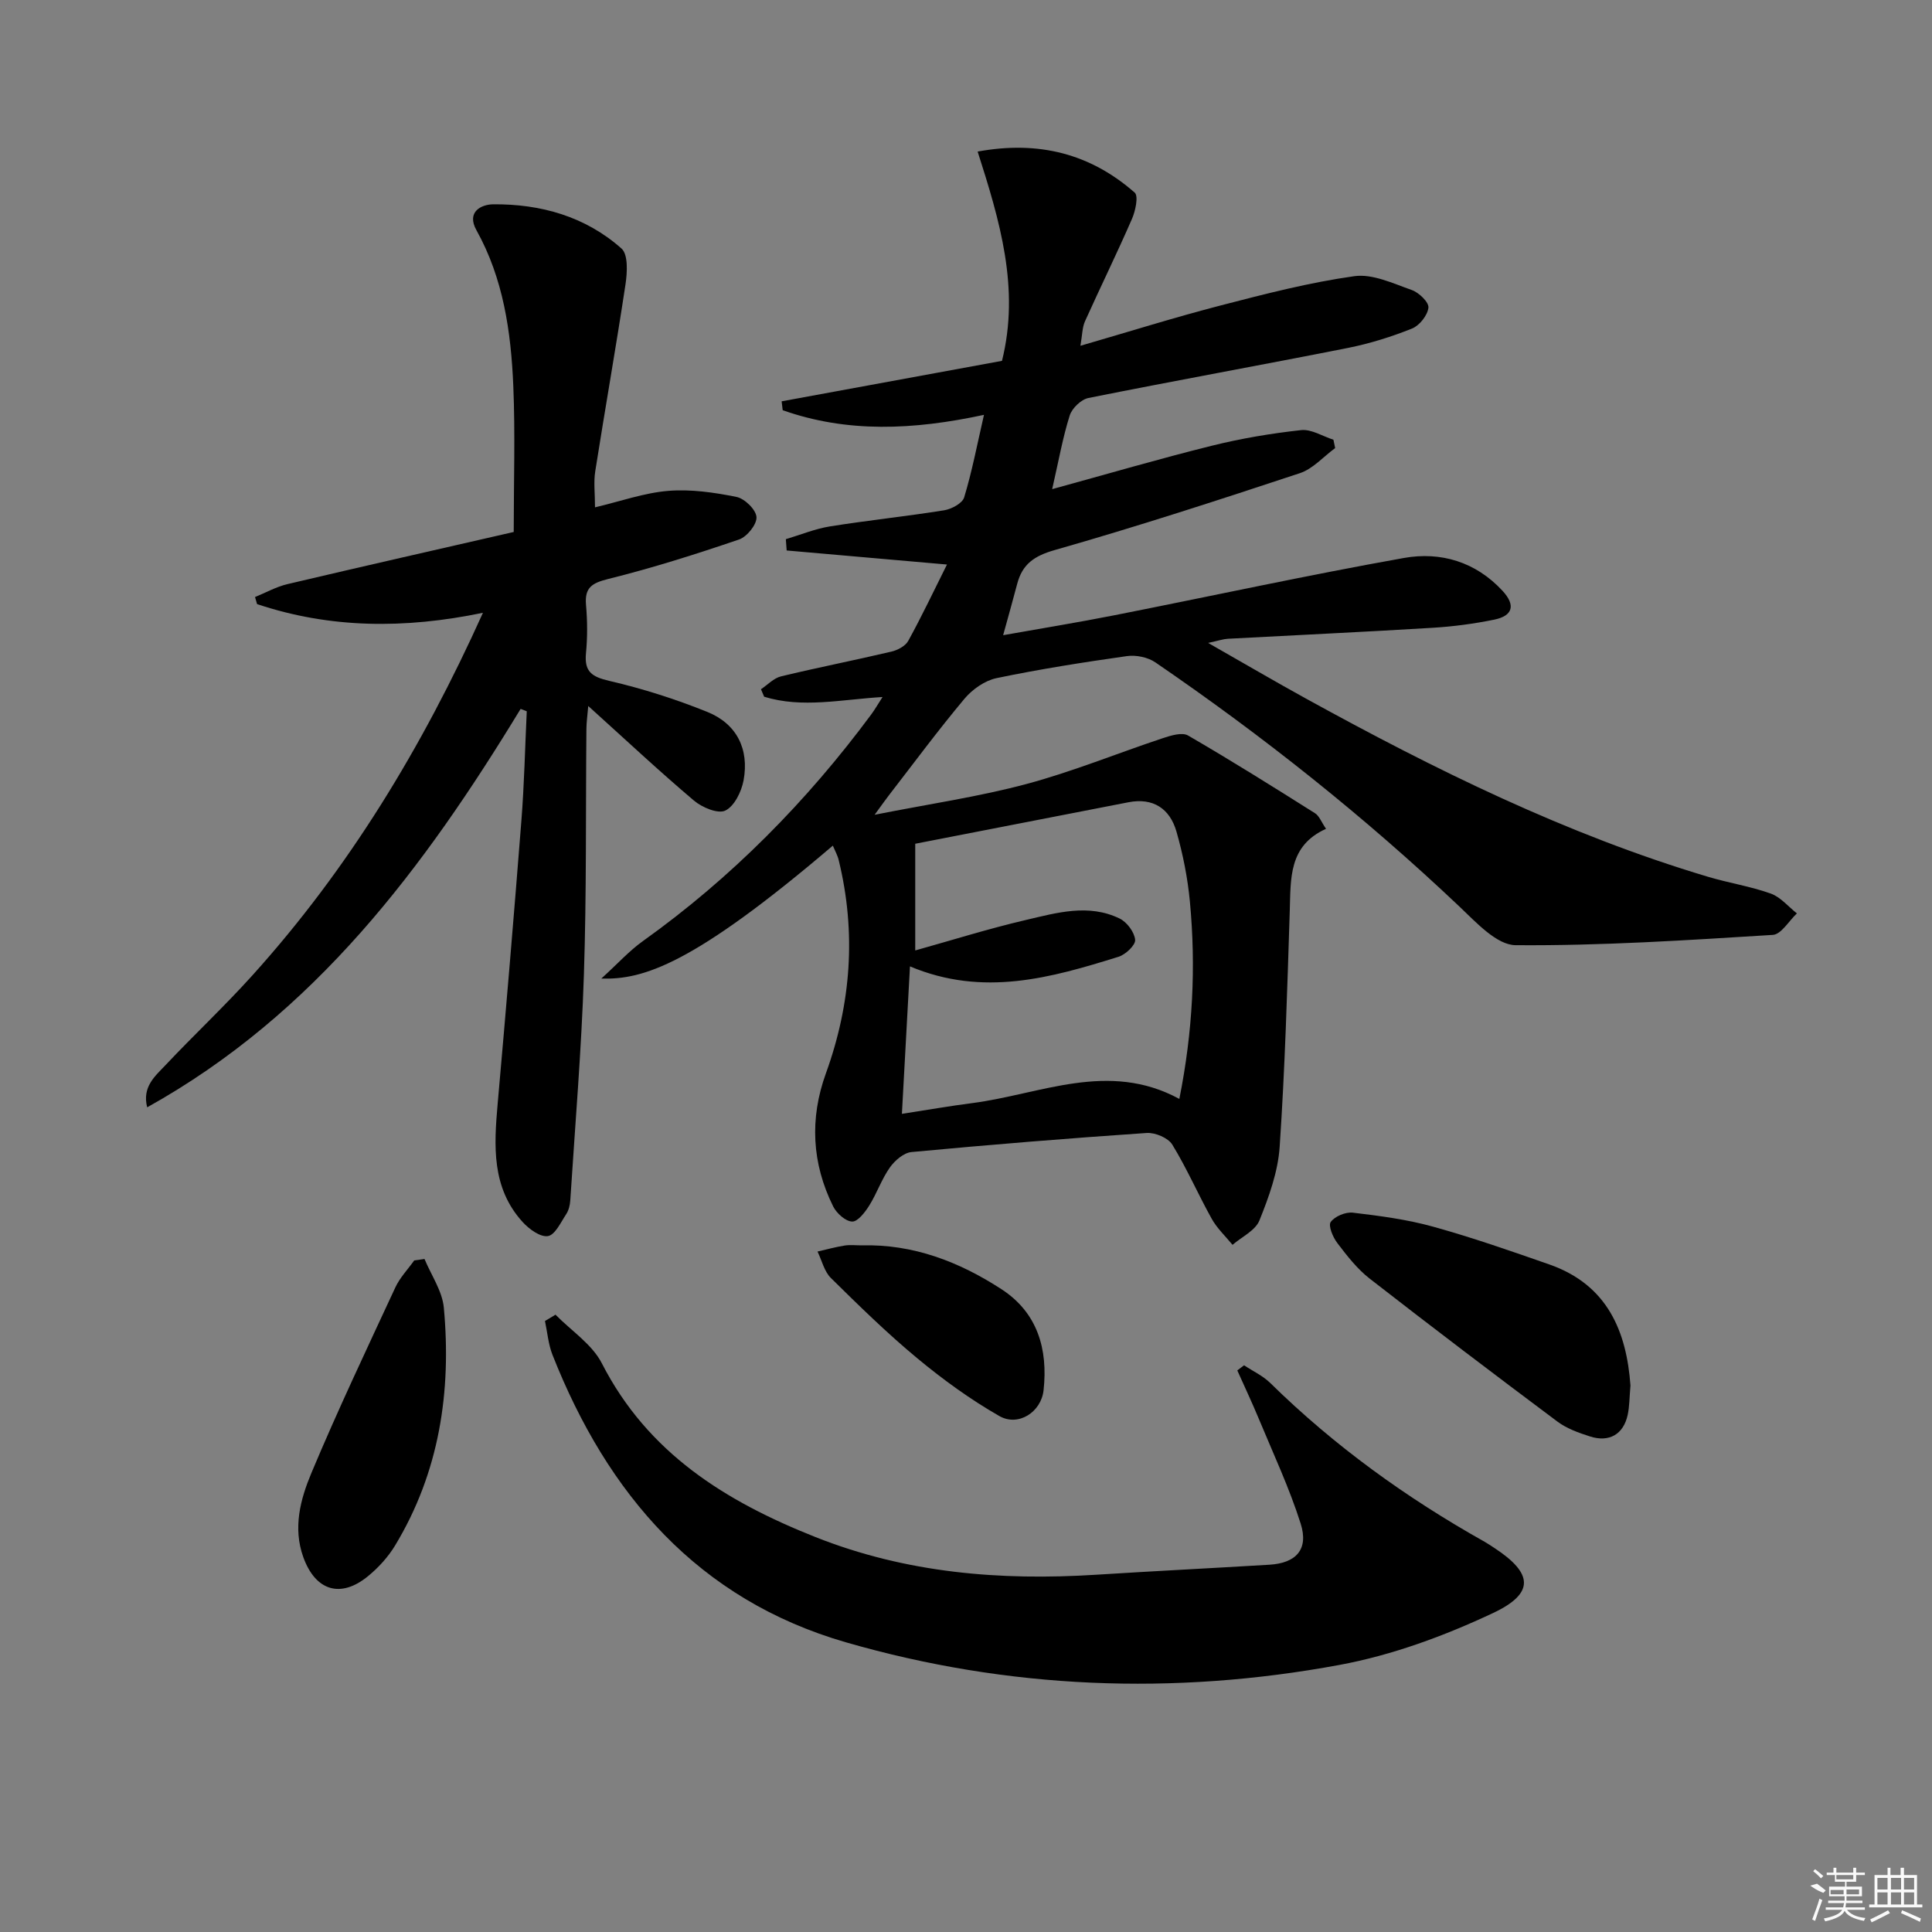 <svg enable-background="new 0 0 400 400" viewBox="0 0 400 400" xmlns="http://www.w3.org/2000/svg"><rect x="0" y="0" width="400" height="400" fill="#808080" stroke="none"/><path d="m172.43 175.08c-29.05 24.77-39.35 27.78-47.93 27.52 3.42-3.11 5.79-5.75 8.61-7.76 18.32-13.09 33.92-28.9 47.29-46.95.75-1.02 1.38-2.12 2.32-3.58-8.58.51-16.61 2.37-24.51-.06-.22-.52-.44-1.03-.66-1.55 1.38-.92 2.65-2.31 4.17-2.67 7.58-1.83 15.24-3.33 22.83-5.12 1.29-.3 2.9-1.15 3.49-2.22 2.79-5.07 5.27-10.31 8.02-15.81-11.4-1-22.3-1.96-33.19-2.91-.06-.78-.11-1.56-.17-2.34 3.03-.9 6.01-2.14 9.11-2.64 7.87-1.26 15.8-2.08 23.67-3.34 1.53-.25 3.77-1.45 4.14-2.67 1.62-5.34 2.67-10.84 4.1-17.09-14.67 3.16-28.32 3.75-41.67-.96-.07-.61-.15-1.23-.22-1.84 15.16-2.79 30.32-5.57 45.62-8.38 3.75-15.04-.47-29.05-5.04-43.33 12.73-2.33 23.39.49 32.52 8.5.81.71.15 3.81-.58 5.47-3.1 7.12-6.53 14.1-9.72 21.18-.57 1.28-.55 2.82-.94 5.06 10.15-2.94 19.59-5.91 29.15-8.38 9.1-2.36 18.27-4.73 27.56-6.03 3.78-.53 8.04 1.51 11.9 2.87 1.48.52 3.56 2.53 3.44 3.65-.18 1.59-1.85 3.7-3.39 4.32-4.27 1.71-8.74 3.11-13.25 4.01-17.9 3.55-35.86 6.78-53.75 10.37-1.52.3-3.41 2.13-3.88 3.63-1.44 4.56-2.27 9.3-3.63 15.24 11.49-3.15 22.2-6.29 33.03-8.98 6.07-1.51 12.3-2.56 18.52-3.24 2.13-.23 4.45 1.28 6.68 1.99.12.58.24 1.15.36 1.73-2.42 1.77-4.59 4.29-7.29 5.19-16.83 5.57-33.71 11.06-50.76 15.92-4.28 1.22-6.71 2.93-7.78 7-.84 3.2-1.74 6.37-2.91 10.63 7.91-1.41 15.45-2.63 22.94-4.11 20.02-3.95 39.97-8.3 60.05-11.88 7.58-1.35 14.83.78 20.39 6.79 2.77 2.99 2.15 5.19-1.7 5.98-4.21.86-8.51 1.43-12.8 1.69-14.11.86-28.23 1.51-42.35 2.27-.94.05-1.87.38-4.09.86 7.43 4.23 13.8 7.97 20.27 11.53 26.68 14.69 53.92 28.13 83.23 36.89 4.29 1.28 8.78 1.97 12.98 3.47 2.04.73 3.63 2.7 5.42 4.11-1.66 1.55-3.24 4.34-4.99 4.45-17.73 1.1-35.5 2.27-53.25 2.13-3.9-.03-8.16-4.71-11.59-7.96-19.62-18.59-40.7-35.34-62.99-50.59-1.56-1.07-4.01-1.57-5.9-1.3-9.03 1.28-18.06 2.7-26.99 4.56-2.43.51-5 2.32-6.63 4.26-5.44 6.49-10.48 13.31-15.67 20.02-.67.86-1.29 1.76-2.94 4.01 11.47-2.27 21.61-3.74 31.43-6.37 9.57-2.56 18.81-6.36 28.24-9.49 1.66-.55 3.99-1.27 5.23-.55 8.88 5.15 17.59 10.61 26.28 16.09.88.55 1.31 1.81 2.28 3.23-7.79 3.5-7.29 10.32-7.51 17.03-.52 16.28-.99 32.57-2.09 48.82-.35 5.17-2.23 10.36-4.19 15.23-.84 2.09-3.65 3.39-5.57 5.05-1.45-1.78-3.2-3.41-4.3-5.38-2.83-5.07-5.14-10.43-8.17-15.37-.86-1.4-3.55-2.53-5.31-2.41-16.24 1.1-32.48 2.43-48.69 3.95-1.6.15-3.45 1.75-4.47 3.19-1.71 2.42-2.69 5.35-4.27 7.88-.87 1.39-2.38 3.36-3.54 3.32-1.37-.04-3.22-1.71-3.93-3.13-4.42-8.91-4.9-18.18-1.51-27.54 5.23-14.45 6.31-29.13 2.67-44.1-.21-.96-.71-1.83-1.23-3.06zm17.06 21.7c7.56-2.11 15.15-4.5 22.87-6.3 6.41-1.5 13.03-3.44 19.46-.3 1.51.74 3.05 2.81 3.2 4.4.1 1.09-1.98 3.06-3.44 3.51-13.96 4.35-28.01 8.37-43.18 1.99-.56 10.22-1.09 20.04-1.67 30.53 5.46-.84 9.98-1.64 14.53-2.22 14.2-1.84 28.21-8.85 42.91-.87 2.8-13.99 3.45-27.36 2.19-40.79-.46-4.91-1.43-9.83-2.79-14.57-1.36-4.72-4.8-7.06-9.94-6.06-14.78 2.87-29.57 5.76-44.14 8.59z"/><path d="m107.79 146.77c-19.96 32.81-42.54 63.14-77.32 82.49-1.08-4.27 1.66-6.47 3.77-8.71 5.93-6.3 12.26-12.22 18.05-18.65 19.88-22.05 35.11-47.1 47.7-75.03-16.24 3.37-31.67 3.25-46.77-1.8-.14-.49-.28-.98-.42-1.46 2.24-.91 4.41-2.14 6.74-2.68 15.63-3.69 31.3-7.23 46.82-10.79 0-10.45.33-20.4-.09-30.31-.48-11.15-2.05-22.16-7.63-32.17-2.12-3.81 1.01-5.33 3.45-5.36 9.86-.09 19.12 2.52 26.59 9.16 1.39 1.24 1.19 4.93.83 7.36-1.95 12.94-4.24 25.83-6.27 38.75-.36 2.26-.05 4.62-.05 7.47 5.26-1.24 10.16-3 15.16-3.41 4.66-.38 9.5.32 14.12 1.25 1.7.34 4.05 2.63 4.15 4.17.11 1.51-1.96 4.08-3.59 4.64-8.92 3.04-17.93 5.9-27.07 8.17-3.4.85-4.95 1.77-4.63 5.4.29 3.31.31 6.68-.01 9.98-.37 3.83 1.21 4.89 4.83 5.73 6.89 1.6 13.71 3.77 20.28 6.42 6.1 2.46 8.71 7.7 7.52 14.17-.43 2.33-1.91 5.36-3.78 6.26-1.53.74-4.83-.65-6.51-2.08-7.22-6.11-14.13-12.58-21.87-19.57-.17 2.05-.37 3.37-.38 4.7-.16 16.99.04 33.99-.52 50.96-.51 15.58-1.82 31.14-2.82 46.7-.06.97-.32 2.05-.84 2.84-1.12 1.7-2.31 4.31-3.79 4.55-1.58.25-3.91-1.45-5.24-2.92-6.46-7.11-5.93-15.78-5.16-24.53 1.73-19.52 3.38-39.05 4.91-58.59.59-7.52.75-15.08 1.11-22.62-.42-.16-.84-.32-1.27-.49z"/><path d="m115.01 272.19c3.26 3.33 7.58 6.12 9.6 10.08 9.52 18.6 25.62 28.58 44.19 35.95 18.81 7.47 38.26 9.07 58.18 7.81 11.94-.76 23.88-1.35 35.82-2.07 5.56-.33 8.18-3.18 6.49-8.51-2.34-7.38-5.66-14.46-8.64-21.64-1.41-3.4-2.98-6.72-4.48-10.08.47-.35.94-.71 1.4-1.06 1.82 1.21 3.89 2.16 5.42 3.66 13.26 13.03 28.19 23.79 44.37 32.87.72.41 1.41.88 2.11 1.34 7.89 5.19 8.34 9.32-.33 13.41-10.09 4.75-20.91 8.74-31.84 10.76-34.29 6.35-68.6 5-102.14-4.68-30.62-8.84-49.39-30.66-60.78-59.54-.86-2.19-1.05-4.65-1.55-6.99.74-.43 1.46-.87 2.18-1.31z"/><path d="m337.57 286.85c-.22 2.47-.19 4.33-.58 6.11-.88 4-3.82 5.72-7.8 4.44-2.35-.75-4.81-1.63-6.75-3.08-13.04-9.75-26.02-19.6-38.87-29.6-2.58-2.01-4.69-4.73-6.69-7.36-.92-1.2-1.92-3.6-1.37-4.36.85-1.18 3.09-2.11 4.59-1.93 5.58.66 11.21 1.4 16.61 2.9 8.12 2.25 16.1 5.04 24.06 7.82 12.12 4.24 15.99 13.96 16.8 25.06z"/><path d="m87.89 260.66c1.39 3.36 3.68 6.63 4 10.08 1.6 17.38-.92 34.08-10.11 49.27-1.43 2.36-3.41 4.53-5.55 6.29-5.71 4.71-10.93 3.06-13.44-3.92-2.18-6.08-.59-11.99 1.68-17.41 5.43-12.96 11.46-25.67 17.38-38.42.94-2.03 2.59-3.74 3.91-5.59.71-.11 1.42-.2 2.13-.3z"/><path d="m178.35 257.84c10.7-.3 20.25 3.39 29 9.08 7.48 4.86 9.64 12.43 8.71 20.92-.5 4.53-5.23 7.58-9.15 5.34-5.99-3.42-11.66-7.54-16.98-11.95-6.26-5.19-12.1-10.91-17.9-16.63-1.38-1.36-1.87-3.63-2.77-5.48 1.86-.43 3.71-.94 5.59-1.24 1.14-.19 2.33-.04 3.5-.04z"/><g fill="#fafafa"><path d="m374.8 390.4 1.4-.4c.7.5 1.3 1 1.8 1.4l-.5.5c-1.5-.6-2.1-1.1-2.7-1.5zm1 7.3-.6-.3c.5-1.4 1.1-2.8 1.5-4.3.2.1.4.2.6.3-.5 1.3-1 2.8-1.5 4.3zm-.4-10.3.4-.4c.4.3 1 .8 1.7 1.4l-.5.5c-.4-.5-1-1-1.6-1.5zm2.5.3h1.7v-1h.6v1h3.5v-1h.6v1h1.8v.5h-1.8v1.4h-2v1h3.2v2h-3.2v.9h3.3v.5h-3.4c0 .3-.1.6-.1.9h4v.5h-3.7c.7.9 1.9 1.5 3.8 1.7-.1.2-.2.4-.3.6-2.1-.4-3.5-1.1-4-2.1-.4 1-1.8 1.7-4 2.2-.1-.2-.2-.4-.3-.6 2.1-.4 3.4-1 3.8-1.8h-3.4v-.5h3.6c.1-.3.1-.6.2-.9h-3.3v-.5h3.4c0-.3 0-.6 0-.9h-3.2v-2h3.3v-1h-2.1v-1.4h-1.7v-.5zm1.1 3.5v1h2.7c0-.3 0-.4 0-.4 0-.1 0-.2 0-.2 0-.1 0-.2 0-.3h-2.7zm1.2-3v.9h3.5v-.9zm4.7 3h-2.6v.6.4h2.6z"/><path d="m393.6 386.7h.6v1.5h2.7v6.1h1.1v.6h-11v-.6h1.1v-6.1h2.7v-1.5h.6v1.5h2.1v-1.5zm-2.7 8.8.4.6c-1.2.6-2.5 1.3-3.8 1.9-.1-.2-.2-.4-.3-.6 1.2-.6 2.5-1.2 3.7-1.9zm-2.2-6.7v2.4h2.1v-2.4zm0 3v2.5h2.1v-2.5zm2.8-3v2.4h2.1v-2.4zm0 3v2.5h2.1v-2.5zm6 6.1c-1.4-.7-2.7-1.3-3.9-1.8l.2-.6c1.5.6 2.7 1.2 3.9 1.7zm-1.2-9.1h-2.1v2.4h2.1zm-2.1 3v2.5h2.1v-2.5z"/></g></svg>